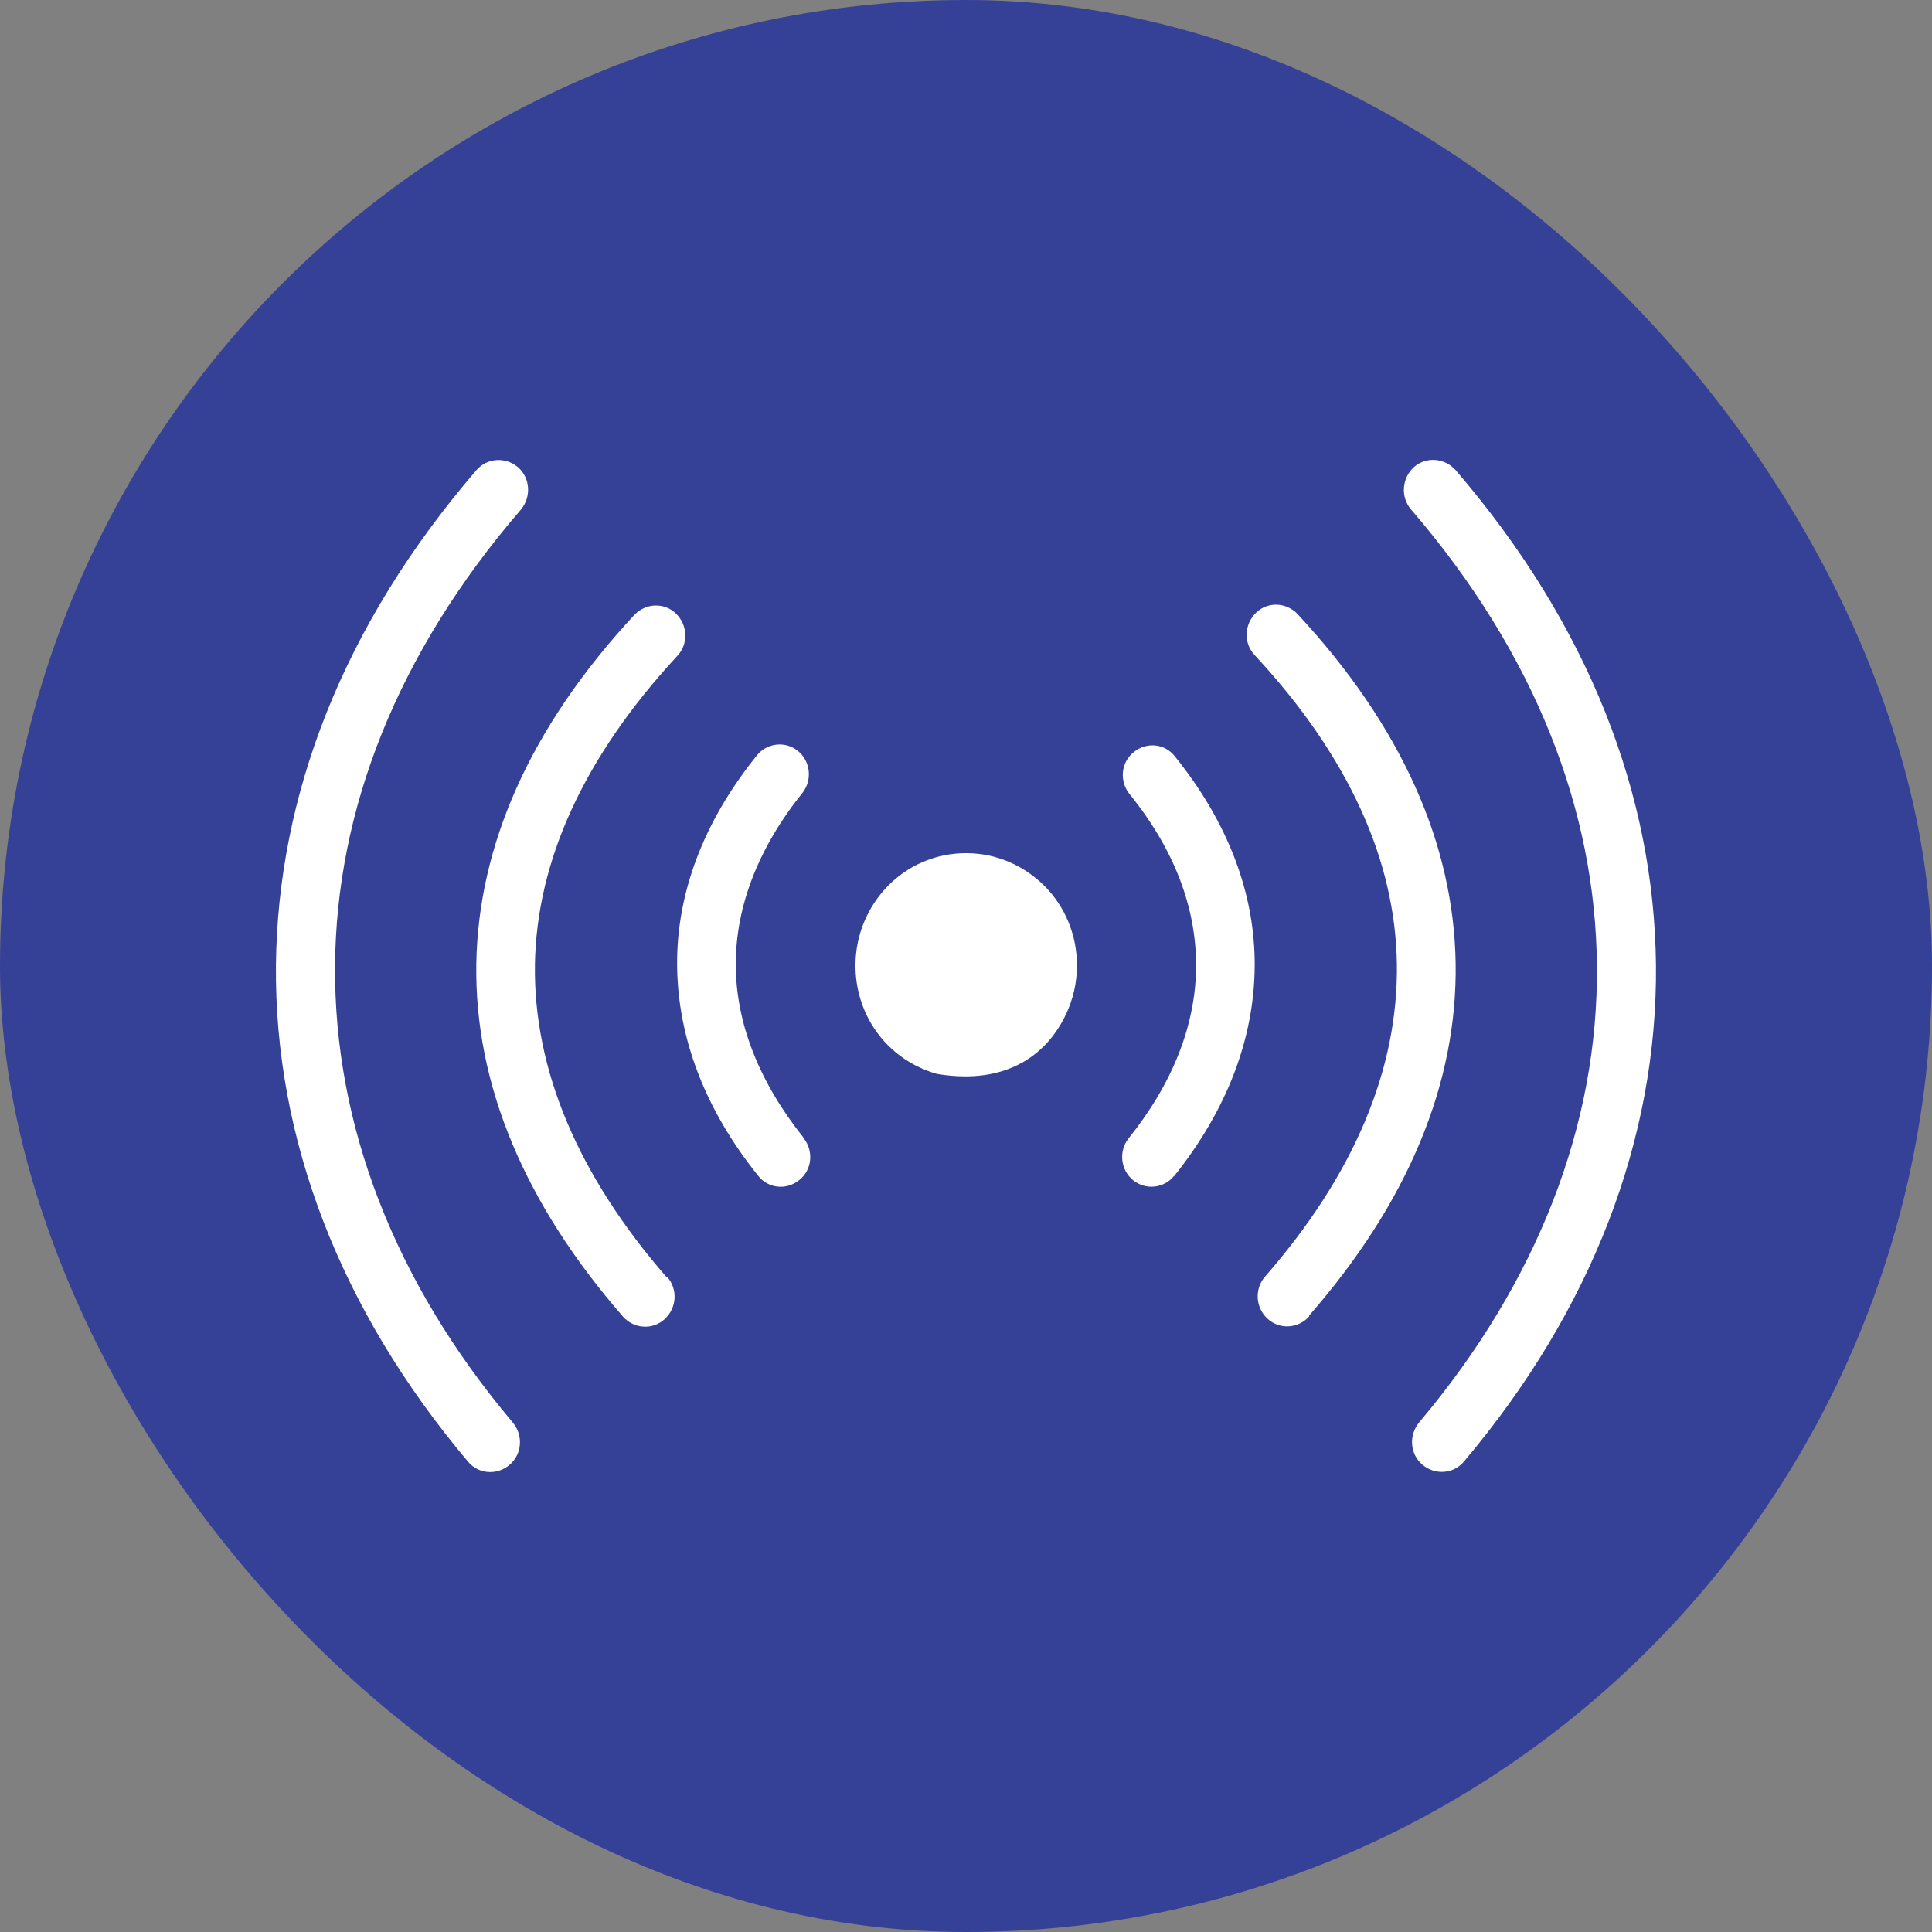 <svg width="42" height="42" viewBox="0 0 42 42" fill="none" xmlns="http://www.w3.org/2000/svg">
<rect x="0" y="0" width="42" height="42" fill="#808080" stroke="none"/>
<rect width="42" height="42" rx="21" fill="#354197"/>
<g clip-path="url(#clip0_1758_5166)">
<path d="M11.148 30.925C11.378 31.202 11.351 31.611 11.078 31.844C10.804 32.077 10.401 32.05 10.172 31.772C7.396 28.481 5.965 24.754 5.999 20.983C6.036 17.3 7.45 13.598 10.357 10.221C10.587 9.953 10.99 9.926 11.263 10.159C11.527 10.392 11.554 10.8 11.324 11.078C8.626 14.205 7.308 17.62 7.284 20.99C7.257 24.45 8.575 27.874 11.148 30.925ZM14.503 27.758C14.74 28.025 14.713 28.434 14.449 28.677C14.185 28.917 13.783 28.89 13.543 28.622C11.409 26.172 10.311 23.575 10.355 20.945C10.399 18.386 11.514 15.819 13.79 13.368C14.037 13.11 14.439 13.09 14.696 13.34C14.952 13.591 14.969 14 14.723 14.26C12.677 16.47 11.666 18.735 11.629 20.965C11.595 23.265 12.579 25.567 14.493 27.767L14.503 27.758ZM17.471 24.744C17.691 25.022 17.657 25.431 17.374 25.654C17.101 25.877 16.698 25.842 16.478 25.555C15.328 24.12 14.73 22.559 14.72 20.973C14.71 19.431 15.282 17.878 16.451 16.426C16.671 16.148 17.074 16.103 17.347 16.326C17.62 16.549 17.664 16.958 17.445 17.236C16.471 18.448 15.995 19.724 15.995 20.963C15.995 22.239 16.505 23.523 17.462 24.724L17.471 24.744ZM31.827 31.77C31.598 32.047 31.195 32.072 30.921 31.841C30.648 31.608 30.623 31.2 30.851 30.922C33.424 27.872 34.752 24.439 34.715 20.99C34.688 17.62 33.37 14.205 30.675 11.075C30.445 10.808 30.472 10.399 30.736 10.156C30.999 9.923 31.402 9.95 31.642 10.218C34.549 13.598 35.963 17.298 35.999 20.98C36.034 24.754 34.603 28.481 31.827 31.77ZM28.463 28.615C28.226 28.883 27.821 28.91 27.557 28.67C27.293 28.429 27.267 28.018 27.503 27.75C29.427 25.547 30.401 23.248 30.367 20.948C30.333 18.708 29.322 16.443 27.276 14.242C27.03 13.985 27.047 13.573 27.303 13.323C27.557 13.073 27.962 13.09 28.209 13.35C30.484 15.801 31.6 18.361 31.644 20.928C31.688 23.557 30.599 26.152 28.455 28.605L28.463 28.615ZM25.528 25.557C25.308 25.835 24.906 25.879 24.632 25.656C24.359 25.433 24.315 25.024 24.535 24.747C25.501 23.543 26.002 22.259 26.002 20.985C26.002 19.736 25.535 18.47 24.552 17.258C24.332 16.981 24.366 16.572 24.649 16.349C24.923 16.126 25.326 16.16 25.545 16.448C26.715 17.902 27.284 19.454 27.276 20.995C27.267 22.581 26.671 24.135 25.518 25.577L25.528 25.557ZM20.987 23.399C20.78 23.399 20.57 23.381 20.362 23.344C20.035 23.25 19.73 23.091 19.471 22.876C19.413 22.826 19.354 22.774 19.3 22.72C18.861 22.274 18.597 21.667 18.597 20.99C18.597 20.314 18.87 19.706 19.3 19.261C19.74 18.814 20.338 18.547 21.004 18.547C21.671 18.547 22.269 18.824 22.708 19.261C23.148 19.706 23.412 20.314 23.412 20.99C23.412 21.364 23.328 21.719 23.18 22.036C22.757 22.94 21.971 23.401 20.987 23.399Z" fill="white"/>
</g>
<defs>
<clipPath id="clip0_1758_5166">
<rect width="30" height="22" fill="white" transform="translate(6 10)"/>
</clipPath>
</defs>
</svg>
